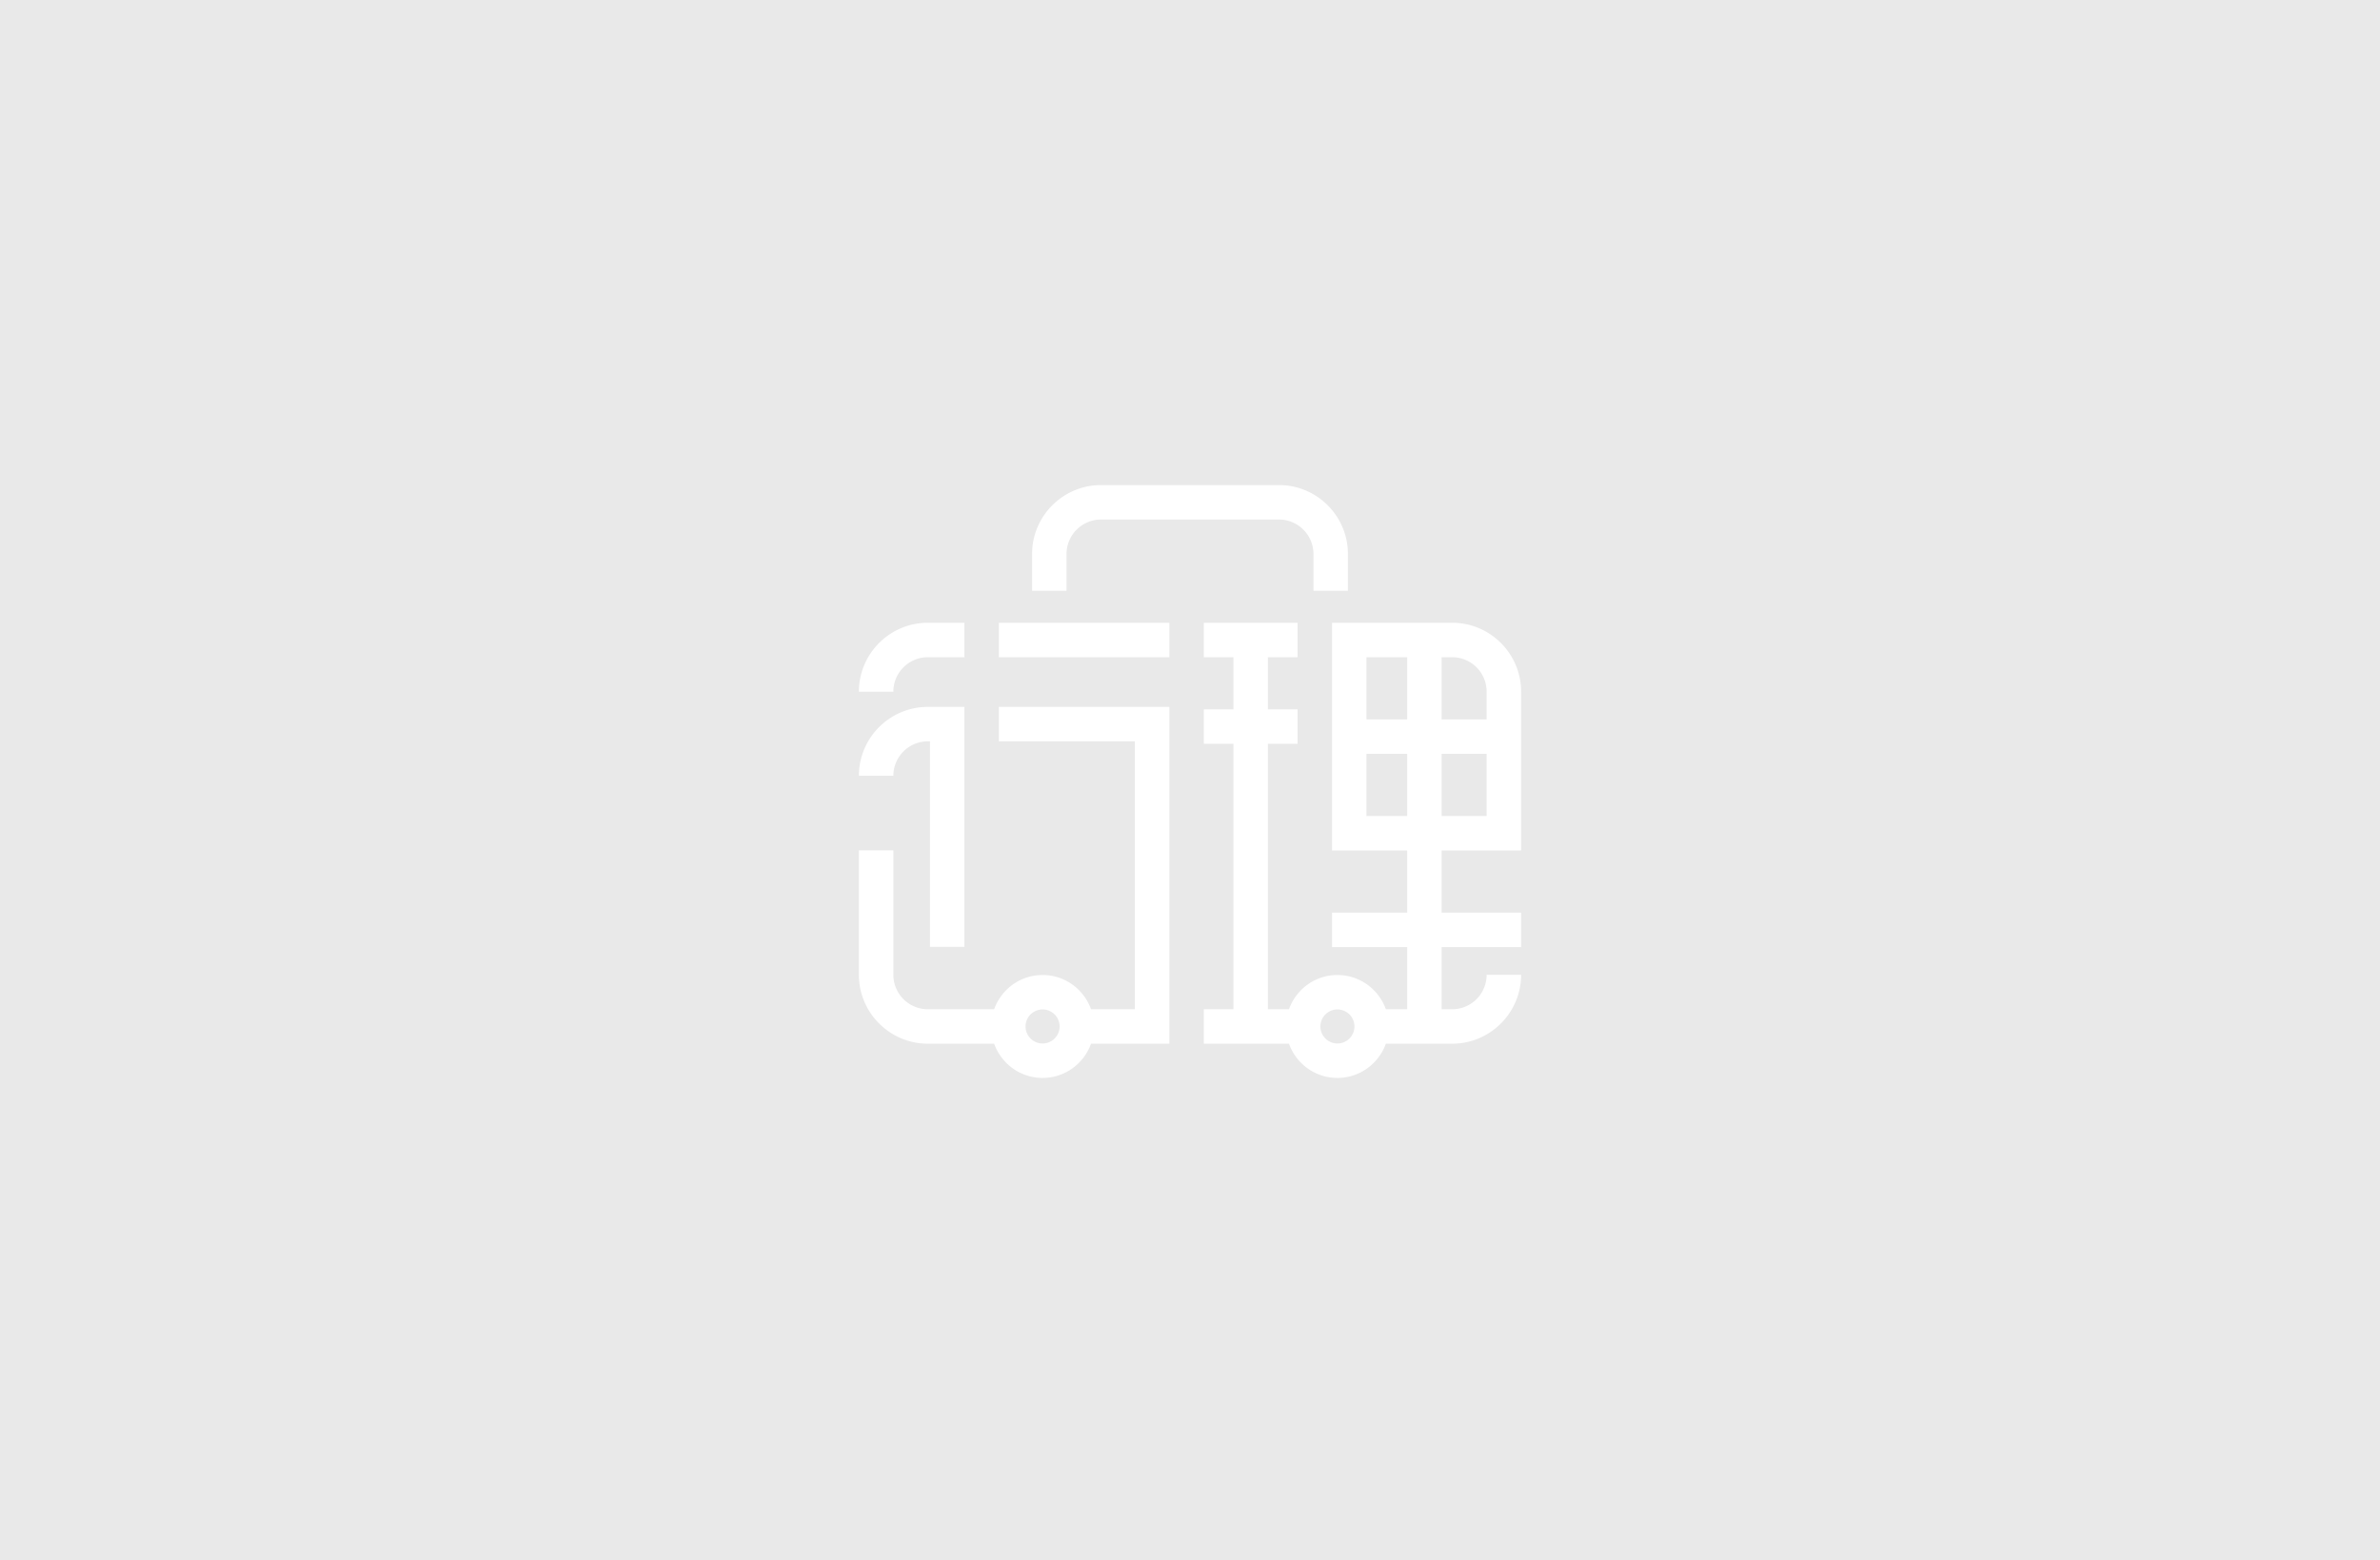 <svg xmlns="http://www.w3.org/2000/svg" xmlns:xlink="http://www.w3.org/1999/xlink" width="363" height="238" viewBox="0 0 363 238">
    <rect x="0" y="0" width="363" height="238" fill="#333333" stroke="none"/>
    <defs>
        <path id="a" d="M0 0h363v238H0z"/>
    </defs>
    <g fill="none" fill-rule="evenodd">
        <use fill="#E9E9E9" xlink:href="#a"/>
        <path fill="#FFF" d="M152.349 100.261h26.002v-5.256h-26.002v5.256zm56.067 9.483h6.209v-9.483h-6.209v9.483zm0 14.74h6.209V115h-6.209v9.484zm-4.432 34.703a2.599 2.599 0 0 1-2.596-2.596 2.598 2.598 0 0 1 2.596-2.596 2.598 2.598 0 0 1 2.596 2.596 2.599 2.599 0 0 1-2.596 2.596zm15.896-34.703h6.864V115h-6.864v9.484zm0-24.223h1.609a5.261 5.261 0 0 1 5.255 5.256v4.227h-6.864v-9.483zM232 129.739v-24.222c0-5.796-4.715-10.512-10.511-10.512H203.16v34.735h11.465v9.484H203.16v5.256h11.465v9.483h-3.252c-1.084-3.04-3.983-5.224-7.39-5.224-3.406 0-6.304 2.184-7.388 5.224h-3.212v-40.49h4.522v-5.257h-4.522v-7.955h4.522v-5.256h-14.3v5.256h4.522v7.955h-4.521v5.257h4.521v40.49h-4.521v5.255h12.989c1.084 3.04 3.982 5.224 7.389 5.224 3.406 0 6.305-2.185 7.39-5.224h10.115c5.796 0 10.511-4.715 10.511-10.511h-5.256a5.261 5.261 0 0 1-5.255 5.256h-1.61v-9.483H232v-5.256h-12.12v-9.485H232zm-72.984 29.448a2.599 2.599 0 0 1-2.596-2.596 2.598 2.598 0 0 1 2.596-2.596 2.598 2.598 0 0 1 2.596 2.596 2.599 2.599 0 0 1-2.596 2.596zm-6.667-46.093h20.745v40.869h-6.689c-1.084-3.04-3.982-5.224-7.389-5.224-3.406 0-6.305 2.184-7.39 5.224h-10.115a5.261 5.261 0 0 1-5.255-5.256v-18.984H131v18.984c0 5.796 4.716 10.51 10.511 10.51h10.116c1.084 3.04 3.983 5.225 7.39 5.225 3.406 0 6.304-2.185 7.388-5.224h11.946v-51.38h-26.002v5.256zm10.32-28.583a5.261 5.261 0 0 1 5.257-5.255h27.148a5.261 5.261 0 0 1 5.256 5.255v5.611h5.255v-5.611c0-5.795-4.715-10.511-10.511-10.511h-27.148c-5.796 0-10.511 4.716-10.511 10.511v5.611h5.255v-5.611zm-21.158 15.75h5.582v-5.256h-5.582c-5.795 0-10.511 4.716-10.511 10.512h5.256a5.261 5.261 0 0 1 5.255-5.256zm0 12.833h.327v31.353h5.255v-36.609h-5.582c-5.795 0-10.511 4.715-10.511 10.511h5.256a5.261 5.261 0 0 1 5.255-5.255z"/>
    </g>
</svg>
